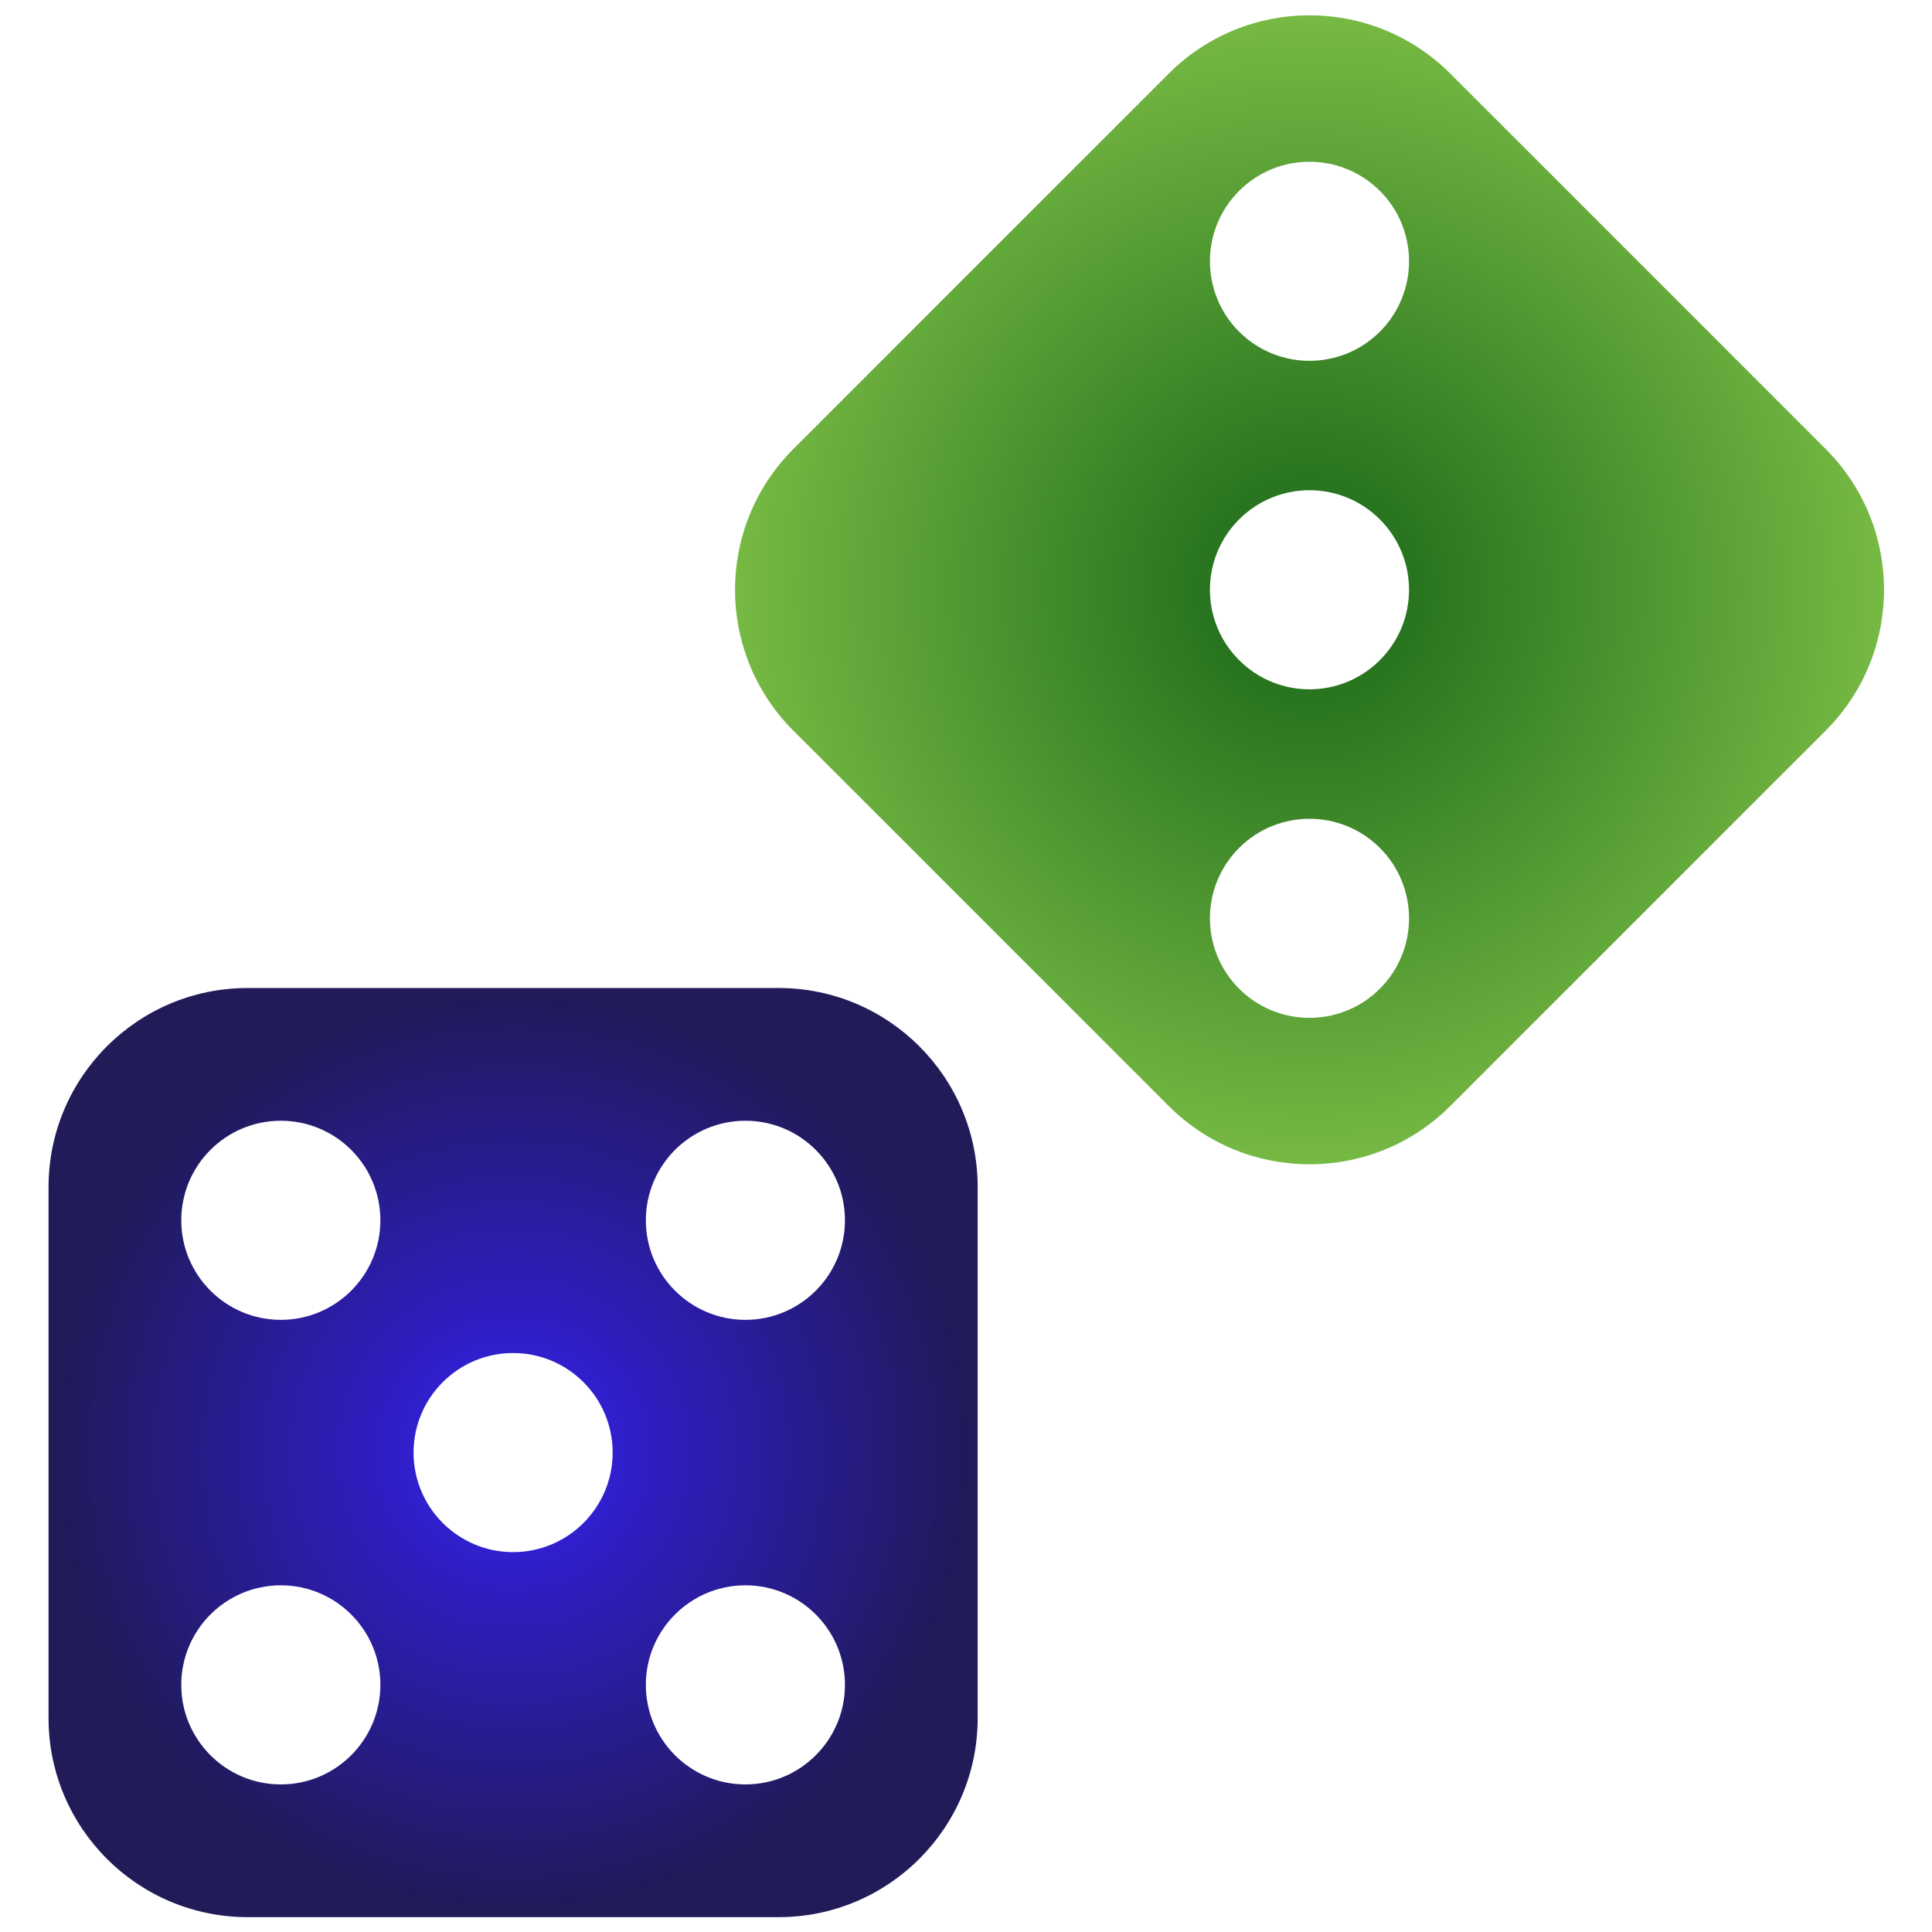 <?xml version="1.0" encoding="UTF-8" standalone="no"?>
<!-- Created with Inkscape (http://www.inkscape.org/) -->

<svg
   xmlns:dc="http://purl.org/dc/elements/1.1/"
   xmlns:cc="http://creativecommons.org/ns#"
   xmlns:rdf="http://www.w3.org/1999/02/22-rdf-syntax-ns#"
   xmlns:svg="http://www.w3.org/2000/svg"
   xmlns="http://www.w3.org/2000/svg"
   xmlns:xlink="http://www.w3.org/1999/xlink"
   xmlns:sodipodi="http://sodipodi.sourceforge.net/DTD/sodipodi-0.dtd"
   xmlns:inkscape="http://www.inkscape.org/namespaces/inkscape"
   width="128"
   height="128"
   viewBox="0 0 128 128"
   id="svg2"
   version="1.1"
   inkscape:version="0.91 r13725"
   sodipodi:docname="random.svg">
  <defs
     id="defs4">
    <linearGradient
       inkscape:collect="always"
       id="linearGradient4156">
      <stop
         style="stop-color:#176517;stop-opacity:1"
         offset="0"
         id="stop4158" />
      <stop
         style="stop-color:#76b943;stop-opacity:1"
         offset="1"
         id="stop4160" />
    </linearGradient>
    <linearGradient
       inkscape:collect="always"
       id="linearGradient4148">
      <stop
         style="stop-color:#3420ee;stop-opacity:1"
         offset="0"
         id="stop4150" />
      <stop
         style="stop-color:#1d1755;stop-opacity:0.986"
         offset="1"
         id="stop4152" />
    </linearGradient>
    <radialGradient
       inkscape:collect="always"
       xlink:href="#linearGradient4148"
       id="radialGradient4154"
       cx="338"
       cy="282"
       fx="338"
       fy="282"
       r="7"
       gradientUnits="userSpaceOnUse" />
    <radialGradient
       inkscape:collect="always"
       xlink:href="#linearGradient4156"
       id="radialGradient4162"
       cx="350"
       cy="269"
       fx="350"
       fy="269"
       r="8.656"
       gradientUnits="userSpaceOnUse" />
  </defs>
  <sodipodi:namedview
     id="base"
     pagecolor="#ffffff"
     bordercolor="#666666"
     borderopacity="1.0"
     inkscape:pageopacity="0.0"
     inkscape:pageshadow="2"
     inkscape:zoom="11.2"
     inkscape:cx="19.843024"
     inkscape:cy="69.707741"
     inkscape:document-units="px"
     inkscape:current-layer="layer1"
     showgrid="false"
     units="px"
     inkscape:window-width="3840"
     inkscape:window-height="2128"
     inkscape:window-x="0"
     inkscape:window-y="32"
     inkscape:window-maximized="0" />
  <g
     inkscape:label="Layer 1"
     inkscape:groupmode="layer"
     id="layer1"
     transform="translate(0,-924.362)">
    <g
       id="g6"
       transform="matrix(4.397,0,0,4.397,-1452.191,-219.355)">
      <path
         id="path8"
         d="m 342,275 -8,0 c -1.656,0 -3,1.344 -3,3 l 0,8 c 0,1.656 1.344,3 3,3 l 8,0 c 1.657,0 3,-1.344 3,-3 l 0,-8 c 0,-1.656 -1.343,-3 -3,-3 z m -7.5,12 c -0.828,0 -1.5,-0.672 -1.5,-1.5 0,-0.828 0.672,-1.5 1.5,-1.5 0.828,0 1.5,0.672 1.5,1.5 0,0.828 -0.672,1.5 -1.5,1.5 z m 0,-7 c -0.828,0 -1.5,-0.672 -1.5,-1.5 0,-0.828 0.672,-1.5 1.5,-1.5 0.828,0 1.5,0.672 1.5,1.5 0,0.828 -0.672,1.5 -1.5,1.5 z m 3.5,3.5 c -0.828,0 -1.5,-0.672 -1.5,-1.5 0,-0.828 0.672,-1.5 1.5,-1.5 0.828,0 1.5,0.672 1.5,1.5 0,0.828 -0.672,1.5 -1.5,1.5 z m 3.5,3.5 c -0.828,0 -1.5,-0.672 -1.5,-1.5 0,-0.828 0.672,-1.5 1.5,-1.5 0.828,0 1.5,0.672 1.5,1.5 0,0.828 -0.672,1.5 -1.5,1.5 z m 0,-7 c -0.828,0 -1.5,-0.672 -1.5,-1.5 0,-0.828 0.672,-1.5 1.5,-1.5 0.828,0 1.5,0.672 1.5,1.5 0,0.828 -0.672,1.5 -1.5,1.5 z"
         inkscape:connector-curvature="0"
         style="fill:url(#radialGradient4154);fill-opacity:1" />
      <path
         id="path10"
         d="m 357.778,266.879 -5.657,-5.657 c -1.171,-1.171 -3.071,-1.171 -4.242,0 l -5.657,5.657 c -1.171,1.171 -1.171,3.071 0,4.242 l 5.657,5.657 c 1.171,1.171 3.071,1.171 4.242,0 l 5.657,-5.657 c 1.171,-1.171 1.171,-3.071 0,-4.242 z m -6.718,8.132 c -0.586,0.585 -1.535,0.585 -2.121,0 -0.586,-0.586 -0.586,-1.536 0,-2.122 0.586,-0.585 1.535,-0.585 2.121,0 0.586,0.586 0.586,1.536 0,2.122 z m 0,-4.951 c -0.586,0.586 -1.535,0.586 -2.121,0 -0.586,-0.586 -0.586,-1.535 0,-2.121 0.586,-0.586 1.535,-0.586 2.121,0 0.586,0.586 0.586,1.536 0,2.121 z m 0,-4.949 c -0.586,0.585 -1.535,0.585 -2.121,0 -0.586,-0.586 -0.586,-1.536 0,-2.122 0.586,-0.585 1.535,-0.585 2.121,0 0.586,0.586 0.586,1.536 0,2.122 z"
         inkscape:connector-curvature="0"
         style="fill-opacity:1;fill:url(#radialGradient4162)" />
    </g>
  </g>
</svg>
